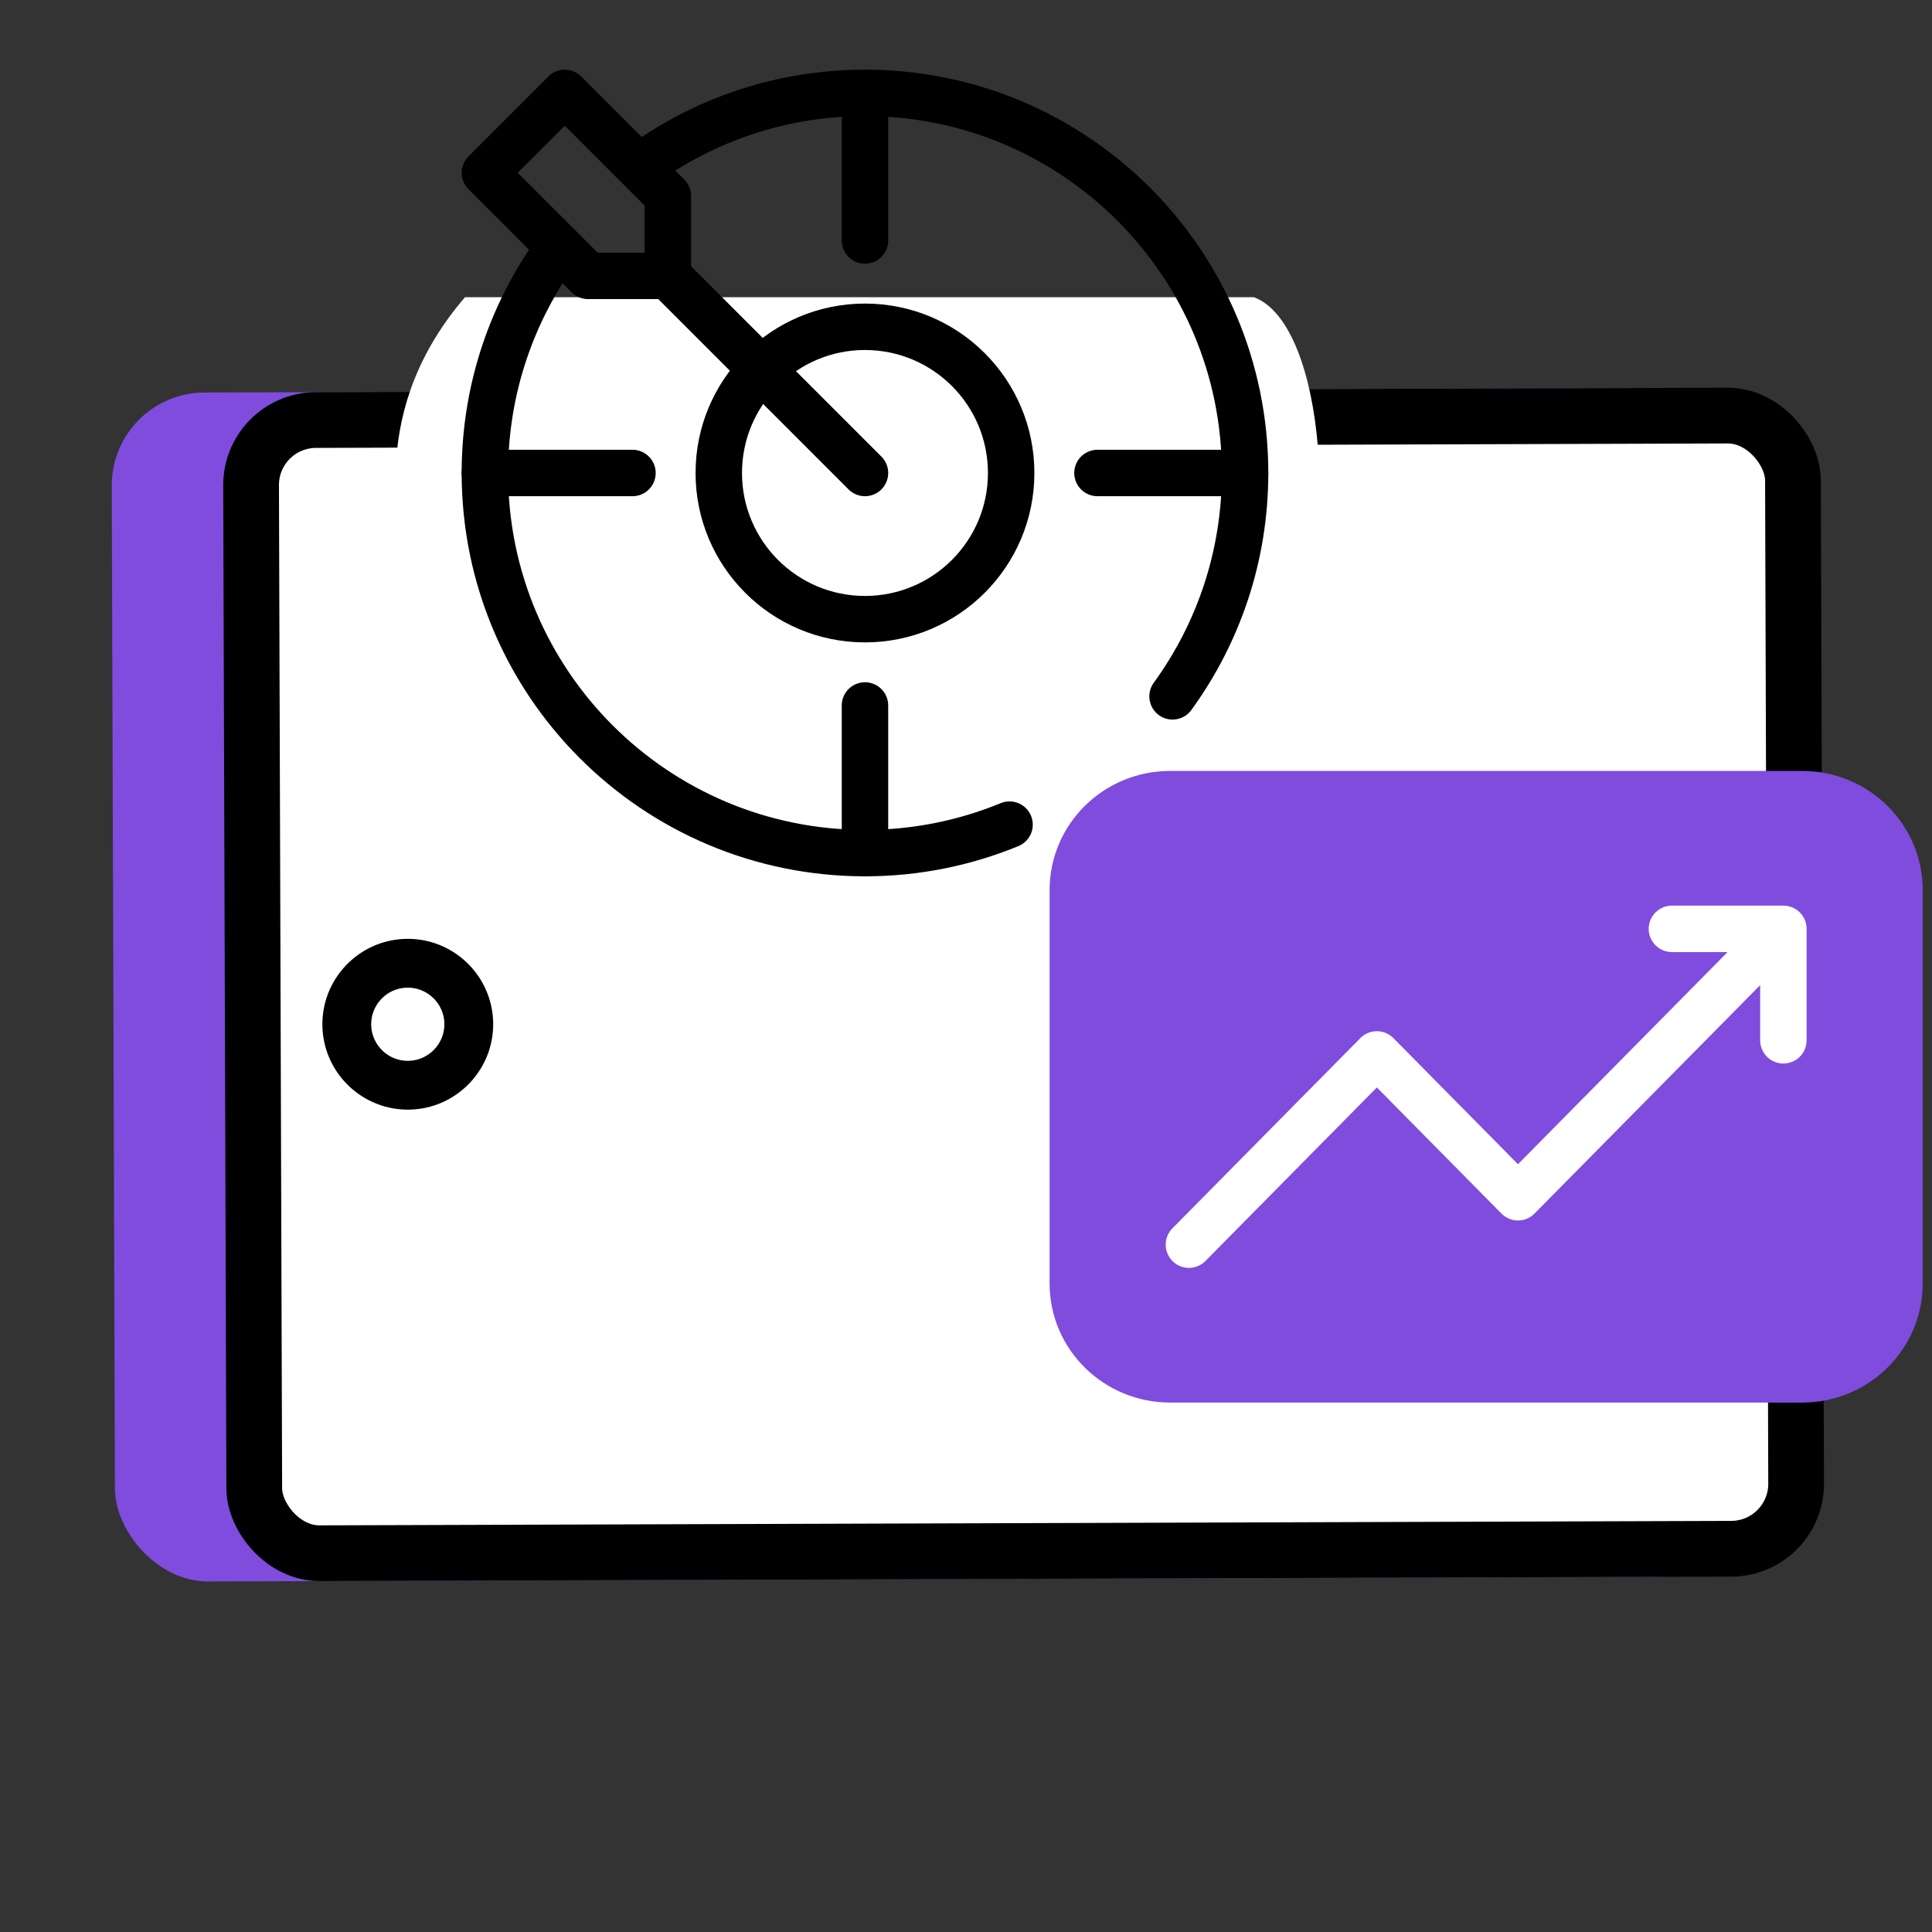 <svg width="104" height="104" viewBox="0 0 104 104" fill="none" xmlns="http://www.w3.org/2000/svg">
<rect x="0" y="0" width="104" height="104" fill="#333333" stroke="none"/>
<rect x="6" y="21.146" width="88" height="64" rx="5" transform="rotate(-0.181 6 21.146)" fill="#7F4CDE"/>
<rect x="13.505" y="22.622" width="83" height="61" rx="3.5" transform="rotate(-0.181 13.505 22.622)" fill="white" stroke="black" stroke-width="3"/>
<path d="M22.5 33C21 28 20.016 21.852 25.029 16L67.5 16C71.5 17.5 72 30 69.5 33.5L22.5 33Z" fill="white"/>
<path d="M93.162 56.295L93.039 51.422L89.79 51.504L89.913 56.377L93.162 56.295Z" fill="black"/>
<path d="M26.547 55.019C26.483 52.485 24.369 50.475 21.835 50.539C19.301 50.603 17.291 52.717 17.355 55.251C17.419 57.785 19.533 59.795 22.067 59.731C24.601 59.667 26.611 57.553 26.547 55.019ZM19.981 55.184C19.954 54.098 20.815 53.193 21.901 53.165C22.987 53.138 23.893 53.999 23.921 55.085C23.948 56.171 23.087 57.077 22.001 57.105C20.915 57.132 20.009 56.271 19.981 55.184Z" fill="black"/>
<path d="M63.119 37.485C65.574 34.109 67.023 29.954 67.023 25.461C67.023 14.161 57.862 5 46.562 5C42.032 5 37.846 6.472 34.456 8.964" stroke="black" stroke-width="2.5" stroke-miterlimit="10" stroke-linecap="round" stroke-linejoin="round"/>
<path d="M30.104 13.302C27.588 16.701 26.101 20.907 26.101 25.461C26.101 36.761 35.261 45.922 46.562 45.922C49.317 45.922 51.945 45.377 54.344 44.39" stroke="black" stroke-width="2.5" stroke-miterlimit="10" stroke-linecap="round" stroke-linejoin="round"/>
<path d="M97.012 74H62.988C60.233 74 58 71.802 58 69.091V47.91C58 45.198 60.233 43 62.988 43H97.012C99.767 43 102 45.198 102 47.91V69.09C102 71.802 99.767 74 97.012 74Z" fill="#7F4CDE" stroke="#7F4CDE" stroke-width="3" stroke-miterlimit="10" stroke-linecap="round" stroke-linejoin="round"/>
<path d="M54.431 25.461C54.431 21.115 50.908 17.591 46.562 17.591C42.215 17.591 38.692 21.115 38.692 25.461C38.692 29.807 42.215 33.33 46.562 33.33C50.908 33.33 54.431 29.807 54.431 25.461Z" stroke="black" stroke-width="2.5" stroke-miterlimit="10" stroke-linecap="round" stroke-linejoin="round"/>
<path d="M46.562 25.461L35.951 14.85" stroke="black" stroke-width="2.5" stroke-miterlimit="10" stroke-linecap="round" stroke-linejoin="round"/>
<path d="M35.951 14.85H31.652L26.102 9.301L30.402 5.001L35.951 10.551V14.85Z" stroke="black" stroke-width="2.5" stroke-miterlimit="10" stroke-linecap="round" stroke-linejoin="round"/>
<path d="M64 67L74.117 56.76L81.713 64.448L95 51" stroke="white" stroke-width="2.5" stroke-miterlimit="10" stroke-linecap="round" stroke-linejoin="round"/>
<path d="M96 56V50H90" stroke="white" stroke-width="2.5" stroke-miterlimit="10" stroke-linecap="round" stroke-linejoin="round"/>
<path d="M59.077 25.461H67.023" stroke="black" stroke-width="2.5" stroke-miterlimit="10" stroke-linecap="round" stroke-linejoin="round"/>
<path d="M34.046 25.461H26.101" stroke="black" stroke-width="2.5" stroke-miterlimit="10" stroke-linecap="round" stroke-linejoin="round"/>
<path d="M46.562 37.976V45.922" stroke="black" stroke-width="2.5" stroke-miterlimit="10" stroke-linecap="round" stroke-linejoin="round"/>
<path d="M46.562 12.945V5" stroke="black" stroke-width="2.5" stroke-miterlimit="10" stroke-linecap="round" stroke-linejoin="round"/>
</svg>
